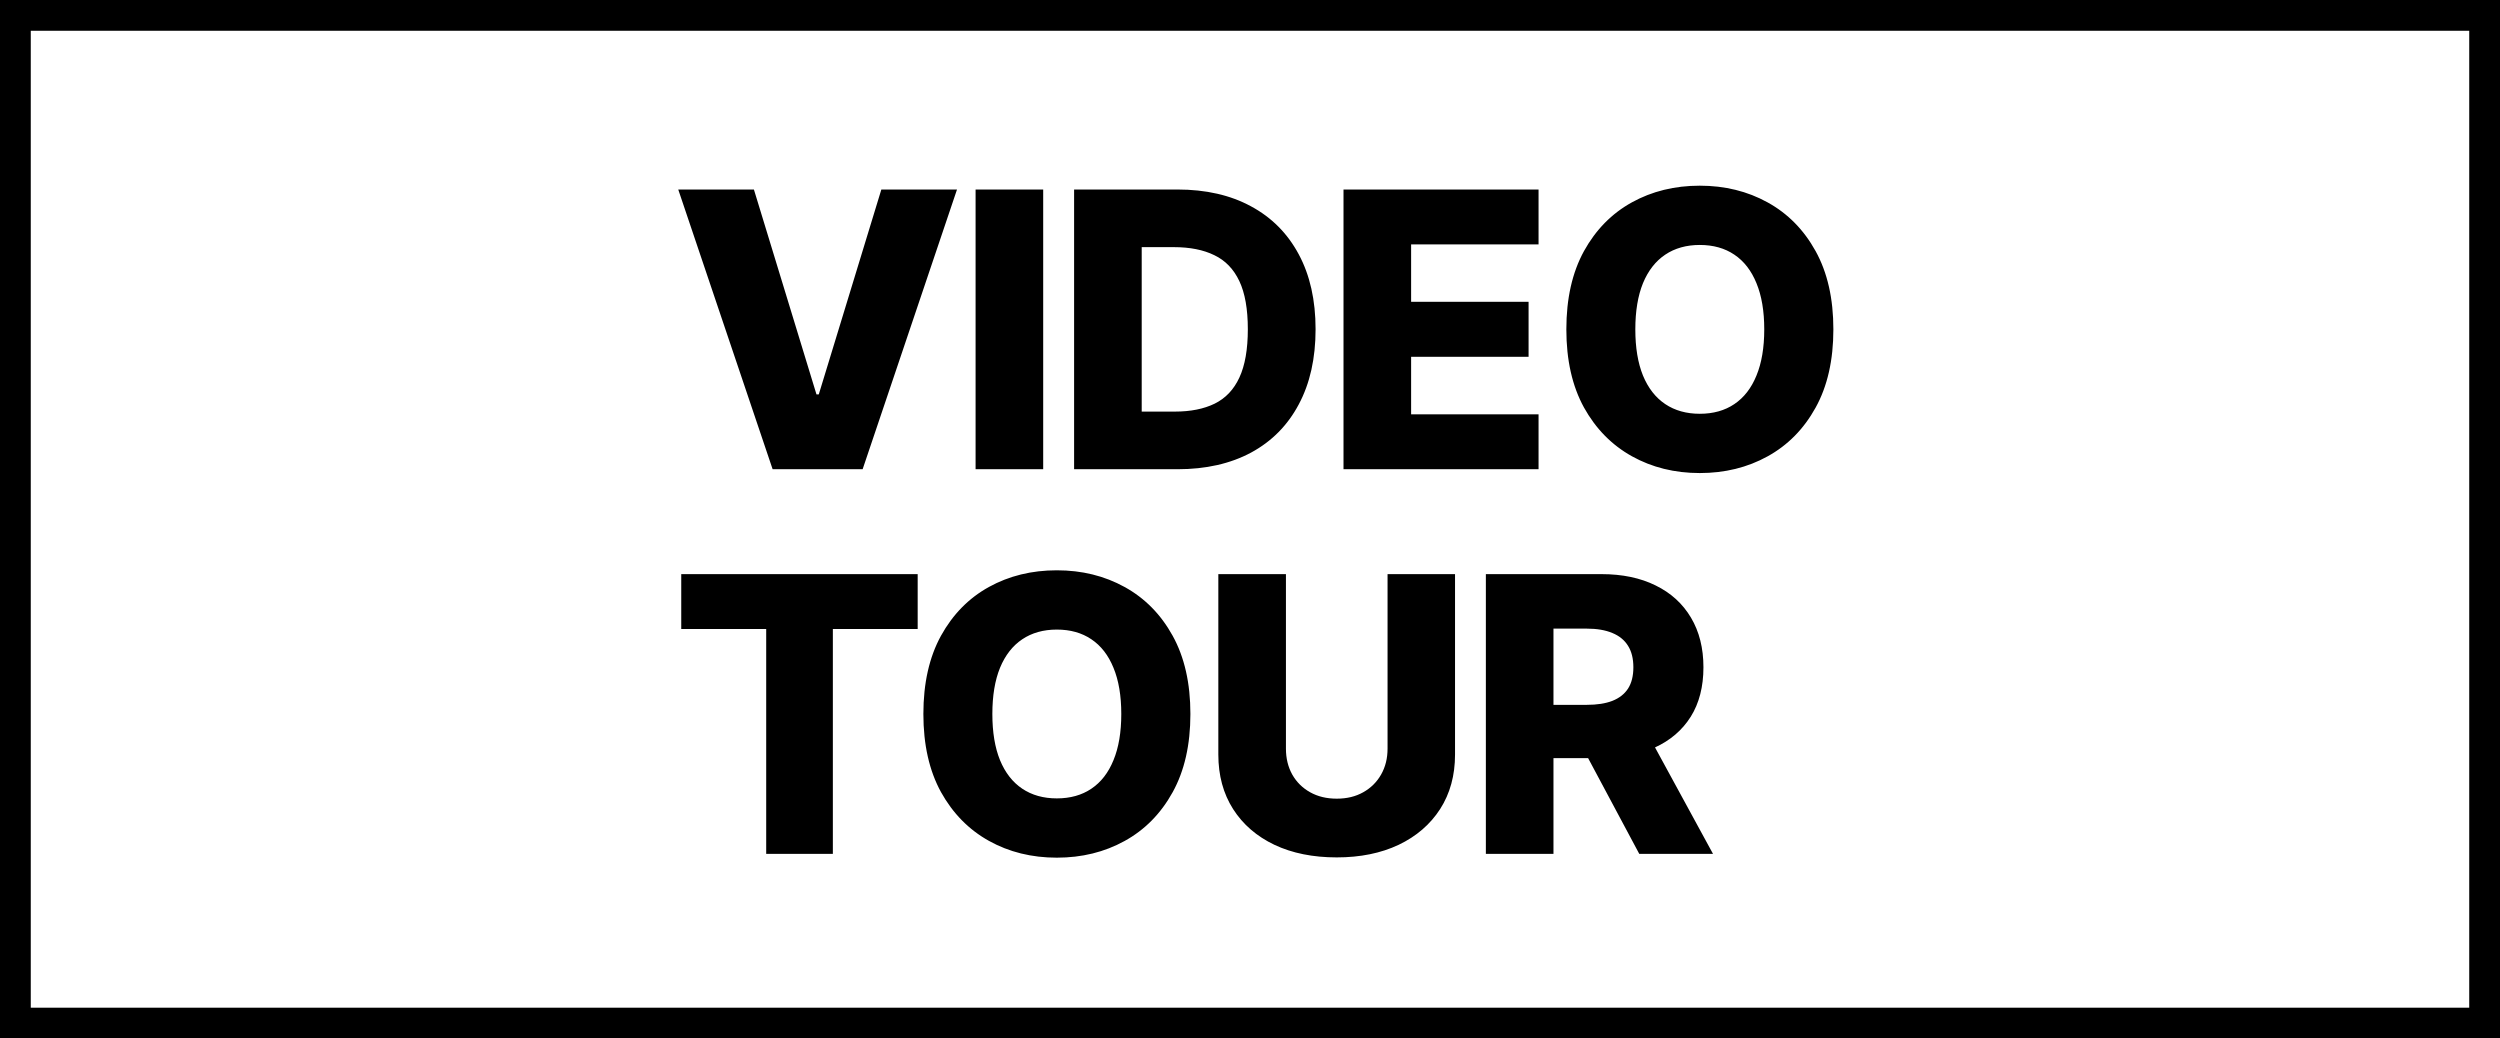 <svg width="325" height="135" viewBox="0 0 325 135" fill="none" xmlns="http://www.w3.org/2000/svg">
<rect x="0" y="0" width="325" height="135" fill="#808080" stroke="none"/>
<path d="M2 2H323V133H2V2Z" fill="white" stroke="black" stroke-width="4"/>
<path d="M98.008 24.636L106.141 51.27H106.442L114.575 24.636H124.411L112.142 61H100.441L88.172 24.636H98.008ZM135.615 24.636V61H126.826V24.636H135.615ZM153.074 61H139.633V24.636H153.056C156.761 24.636 159.951 25.364 162.627 26.82C165.314 28.264 167.385 30.348 168.841 33.07C170.297 35.781 171.025 39.024 171.025 42.8C171.025 46.588 170.297 49.843 168.841 52.566C167.397 55.289 165.331 57.378 162.644 58.834C159.957 60.278 156.767 61 153.074 61ZM148.422 53.507H152.737C154.773 53.507 156.495 53.164 157.904 52.477C159.324 51.779 160.395 50.648 161.117 49.086C161.851 47.512 162.218 45.416 162.218 42.8C162.218 40.184 161.851 38.101 161.117 36.55C160.383 34.988 159.3 33.863 157.868 33.177C156.448 32.478 154.696 32.129 152.612 32.129H148.422V53.507ZM174.656 61V24.636H200.012V31.774H183.445V39.231H198.715V46.387H183.445V53.862H200.012V61H174.656ZM238.338 42.818C238.338 46.819 237.568 50.211 236.029 52.992C234.49 55.774 232.407 57.887 229.779 59.331C227.163 60.775 224.228 61.497 220.972 61.497C217.705 61.497 214.764 60.769 212.148 59.313C209.532 57.857 207.454 55.744 205.916 52.974C204.389 50.193 203.625 46.807 203.625 42.818C203.625 38.817 204.389 35.426 205.916 32.644C207.454 29.863 209.532 27.75 212.148 26.305C214.764 24.861 217.705 24.139 220.972 24.139C224.228 24.139 227.163 24.861 229.779 26.305C232.407 27.75 234.49 29.863 236.029 32.644C237.568 35.426 238.338 38.817 238.338 42.818ZM229.353 42.818C229.353 40.451 229.016 38.45 228.341 36.817C227.678 35.183 226.719 33.946 225.465 33.106C224.222 32.265 222.724 31.845 220.972 31.845C219.232 31.845 217.735 32.265 216.48 33.106C215.226 33.946 214.261 35.183 213.586 36.817C212.923 38.45 212.592 40.451 212.592 42.818C212.592 45.186 212.923 47.186 213.586 48.82C214.261 50.453 215.226 51.69 216.48 52.531C217.735 53.371 219.232 53.791 220.972 53.791C222.724 53.791 224.222 53.371 225.465 52.531C226.719 51.69 227.678 50.453 228.341 48.82C229.016 47.186 229.353 45.186 229.353 42.818ZM88.562 81.774V74.636H119.298V81.774H108.271V111H99.606V81.774H88.562ZM154.752 92.818C154.752 96.819 153.982 100.21 152.443 102.992C150.905 105.774 148.821 107.887 146.193 109.331C143.577 110.775 140.642 111.497 137.387 111.497C134.119 111.497 131.178 110.769 128.562 109.313C125.946 107.857 123.869 105.744 122.33 102.974C120.803 100.193 120.039 96.807 120.039 92.818C120.039 88.817 120.803 85.426 122.33 82.644C123.869 79.862 125.946 77.749 128.562 76.305C131.178 74.861 134.119 74.139 137.387 74.139C140.642 74.139 143.577 74.861 146.193 76.305C148.821 77.749 150.905 79.862 152.443 82.644C153.982 85.426 154.752 88.817 154.752 92.818ZM145.767 92.818C145.767 90.451 145.43 88.45 144.755 86.817C144.092 85.183 143.133 83.946 141.879 83.106C140.636 82.265 139.138 81.845 137.387 81.845C135.646 81.845 134.149 82.265 132.894 83.106C131.64 83.946 130.675 85.183 130 86.817C129.337 88.45 129.006 90.451 129.006 92.818C129.006 95.186 129.337 97.186 130 98.82C130.675 100.453 131.64 101.69 132.894 102.531C134.149 103.371 135.646 103.791 137.387 103.791C139.138 103.791 140.636 103.371 141.879 102.531C143.133 101.69 144.092 100.453 144.755 98.82C145.43 97.186 145.767 95.186 145.767 92.818ZM180.382 74.636H189.154V98.092C189.154 100.802 188.508 103.164 187.218 105.176C185.928 107.177 184.129 108.727 181.82 109.828C179.512 110.917 176.831 111.462 173.777 111.462C170.688 111.462 167.989 110.917 165.681 109.828C163.372 108.727 161.579 107.177 160.301 105.176C159.022 103.164 158.383 100.802 158.383 98.092V74.636H167.172V97.328C167.172 98.583 167.444 99.701 167.989 100.684C168.545 101.666 169.32 102.436 170.315 102.992C171.309 103.549 172.463 103.827 173.777 103.827C175.091 103.827 176.239 103.549 177.222 102.992C178.216 102.436 178.991 101.666 179.548 100.684C180.104 99.701 180.382 98.583 180.382 97.328V74.636ZM193.162 111V74.636H208.184C210.906 74.636 213.256 75.128 215.233 76.11C217.221 77.081 218.754 78.478 219.831 80.3C220.908 82.112 221.447 84.26 221.447 86.746C221.447 89.267 220.897 91.41 219.796 93.173C218.695 94.925 217.132 96.263 215.108 97.186C213.084 98.097 210.687 98.553 207.917 98.553H198.418V91.629H206.284C207.609 91.629 208.716 91.457 209.604 91.114C210.504 90.758 211.184 90.226 211.646 89.516C212.108 88.794 212.338 87.87 212.338 86.746C212.338 85.621 212.108 84.692 211.646 83.958C211.184 83.212 210.504 82.656 209.604 82.289C208.704 81.91 207.598 81.721 206.284 81.721H201.951V111H193.162ZM213.635 94.381L222.69 111H213.102L204.224 94.381H213.635Z" fill="black"/>
</svg>
